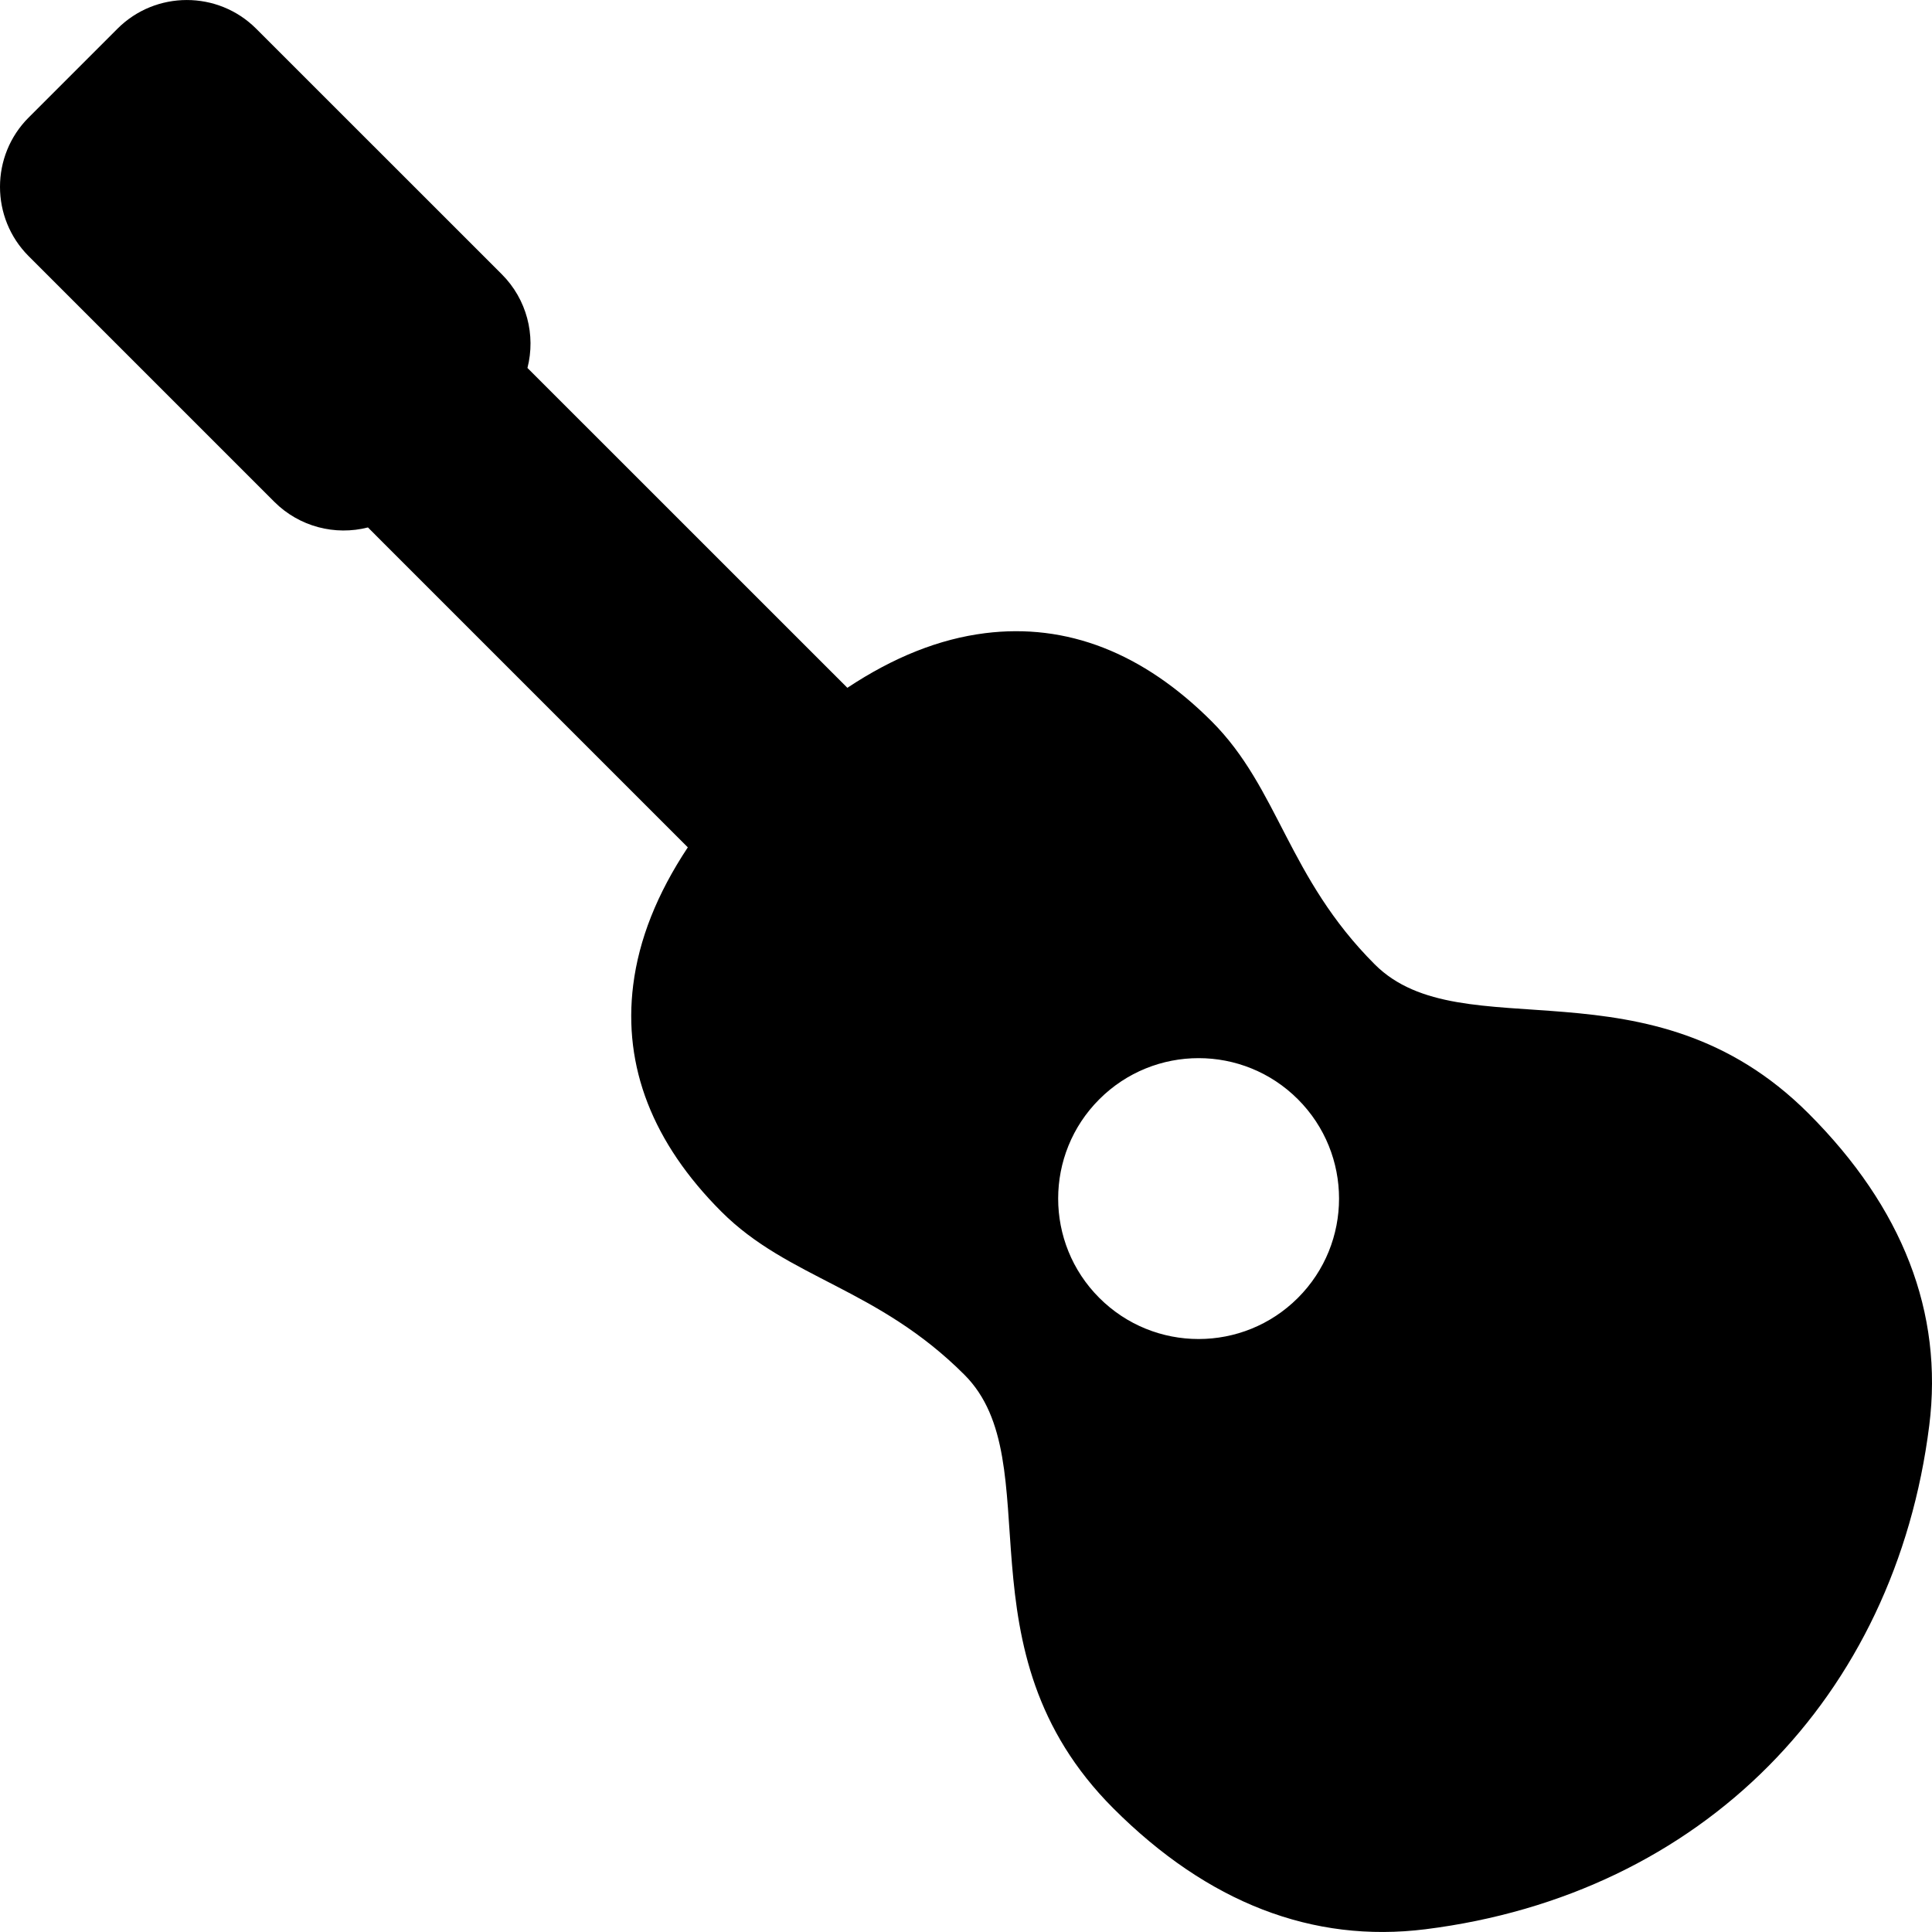 <?xml version="1.0" encoding="iso-8859-1"?>
<!-- Generator: Adobe Illustrator 16.0.0, SVG Export Plug-In . SVG Version: 6.00 Build 0)  -->
<!DOCTYPE svg PUBLIC "-//W3C//DTD SVG 1.1//EN" "http://www.w3.org/Graphics/SVG/1.1/DTD/svg11.dtd">
<svg version="1.1" id="Capa_1" xmlns="http://www.w3.org/2000/svg" xmlns:xlink="http://www.w3.org/1999/xlink" x="0px" y="0px"
	 width="418.441px" height="418.442px" viewBox="0 0 418.441 418.442" style="enable-background:new 0 0 418.441 418.442;"
	 xml:space="preserve">
<g>
	<path d="M391.688,241.15c-34.428-34.429-75.049-13.392-93.934-32.276c-18.883-18.885-20.77-38.082-35.322-52.637
		c-14.892-14.89-31.402-21.316-49.078-19.101c-9.877,1.24-19.752,5.153-29.828,11.832l-69.287-69.273
		c1.818-7.104-0.127-14.868-5.561-20.3L55.482,6.214c-8.283-8.28-21.76-8.279-30.041,0.003L6.212,25.445
		c-8.283,8.282-8.283,21.759,0,30.042L59.4,108.675c5.432,5.432,13.191,7.377,20.293,5.561l3.439,3.449l65.838,65.838
		c-6.678,10.074-10.59,19.949-11.83,29.826c-2.217,17.676,4.211,34.188,19.102,49.079c14.555,14.556,33.75,16.438,52.635,35.322
		c18.884,18.884-2.152,59.505,32.275,93.933c20.422,20.421,43.16,29.223,67.586,26.162c59.971-7.525,101.732-50.325,109.109-109.111
		C420.91,284.308,412.107,261.571,391.688,241.15z M281.107,281.102c-11.879,11.879-31.137,11.879-43.016,0
		c-11.879-11.878-11.879-31.136,0-43.016c11.879-11.878,31.137-11.878,43.016,0C292.986,249.966,292.986,269.224,281.107,281.102z"
		/>
</g>
<g>
</g>
<g>
</g>
<g>
</g>
<g>
</g>
<g>
</g>
<g>
</g>
<g>
</g>
<g>
</g>
<g>
</g>
<g>
</g>
<g>
</g>
<g>
</g>
<g>
</g>
<g>
</g>
<g>
</g>
</svg>
